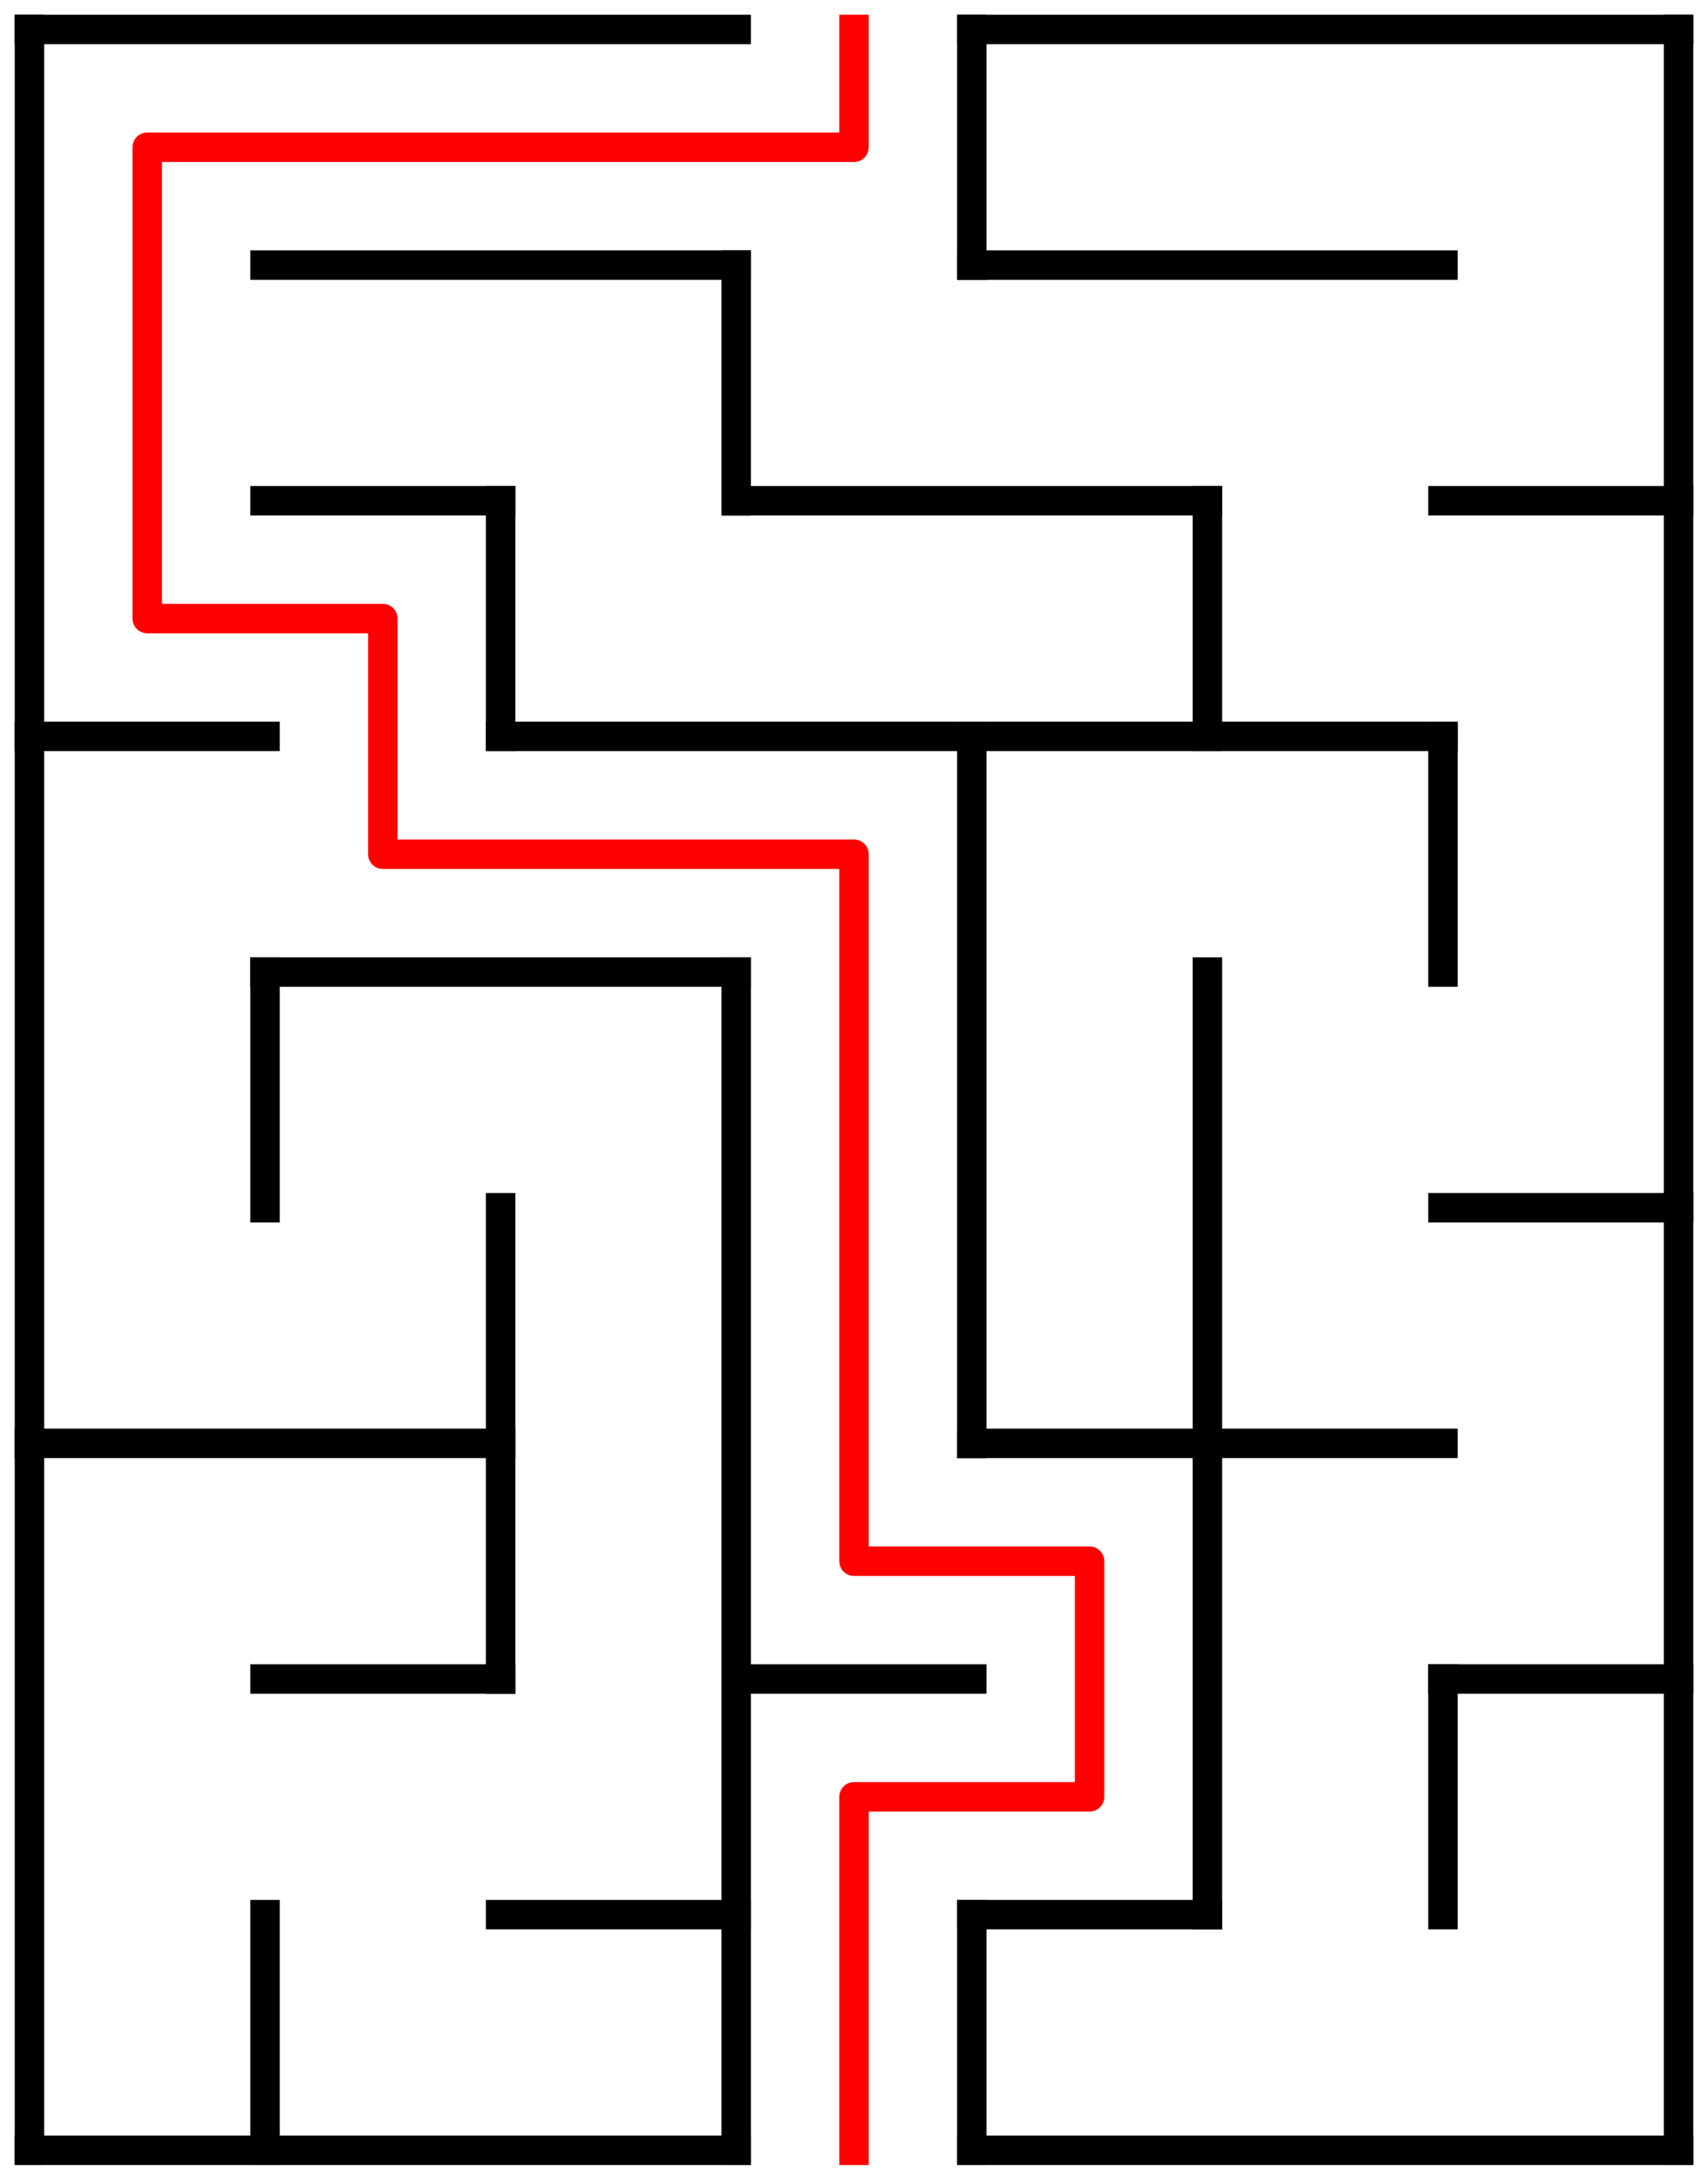﻿<?xml version="1.0" encoding="utf-8" standalone="no"?>
<!DOCTYPE svg PUBLIC "-//W3C//DTD SVG 1.1//EN" "http://www.w3.org/Graphics/SVG/1.1/DTD/svg11.dtd">
<svg width="116" height="148" version="1.1" xmlns="http://www.w3.org/2000/svg">
  <title>7 by 9 orthogonal maze</title>
  <g fill="none" stroke="#000000" stroke-width="2" stroke-linecap="square">
    <line x1="2" y1="2" x2="50" y2="2" />
    <line x1="66" y1="2" x2="114" y2="2" />
    <line x1="18" y1="18" x2="50" y2="18" />
    <line x1="66" y1="18" x2="98" y2="18" />
    <line x1="18" y1="34" x2="34" y2="34" />
    <line x1="50" y1="34" x2="82" y2="34" />
    <line x1="98" y1="34" x2="114" y2="34" />
    <line x1="2" y1="50" x2="18" y2="50" />
    <line x1="34" y1="50" x2="98" y2="50" />
    <line x1="18" y1="66" x2="50" y2="66" />
    <line x1="98" y1="82" x2="114" y2="82" />
    <line x1="2" y1="98" x2="34" y2="98" />
    <line x1="66" y1="98" x2="98" y2="98" />
    <line x1="18" y1="114" x2="34" y2="114" />
    <line x1="50" y1="114" x2="66" y2="114" />
    <line x1="98" y1="114" x2="114" y2="114" />
    <line x1="34" y1="130" x2="50" y2="130" />
    <line x1="66" y1="130" x2="82" y2="130" />
    <line x1="2" y1="146" x2="50" y2="146" />
    <line x1="66" y1="146" x2="114" y2="146" />
    <line x1="2" y1="2" x2="2" y2="146" />
    <line x1="18" y1="66" x2="18" y2="82" />
    <line x1="18" y1="130" x2="18" y2="146" />
    <line x1="34" y1="34" x2="34" y2="50" />
    <line x1="34" y1="82" x2="34" y2="114" />
    <line x1="50" y1="18" x2="50" y2="34" />
    <line x1="50" y1="66" x2="50" y2="146" />
    <line x1="66" y1="2" x2="66" y2="18" />
    <line x1="66" y1="50" x2="66" y2="98" />
    <line x1="66" y1="130" x2="66" y2="146" />
    <line x1="82" y1="34" x2="82" y2="50" />
    <line x1="82" y1="66" x2="82" y2="130" />
    <line x1="98" y1="50" x2="98" y2="66" />
    <line x1="98" y1="114" x2="98" y2="130" />
    <line x1="114" y1="2" x2="114" y2="146" />
  </g>
  <polyline fill="none" stroke="#ff0000" stroke-width="2" stroke-linecap="square" stroke-linejoin="round" points="58,2 58,10 10,10 10,42 26,42 26,58 58,58 58,106 74,106 74,122 58,122 58,146" />
  <type>Rectangular</type>
</svg>